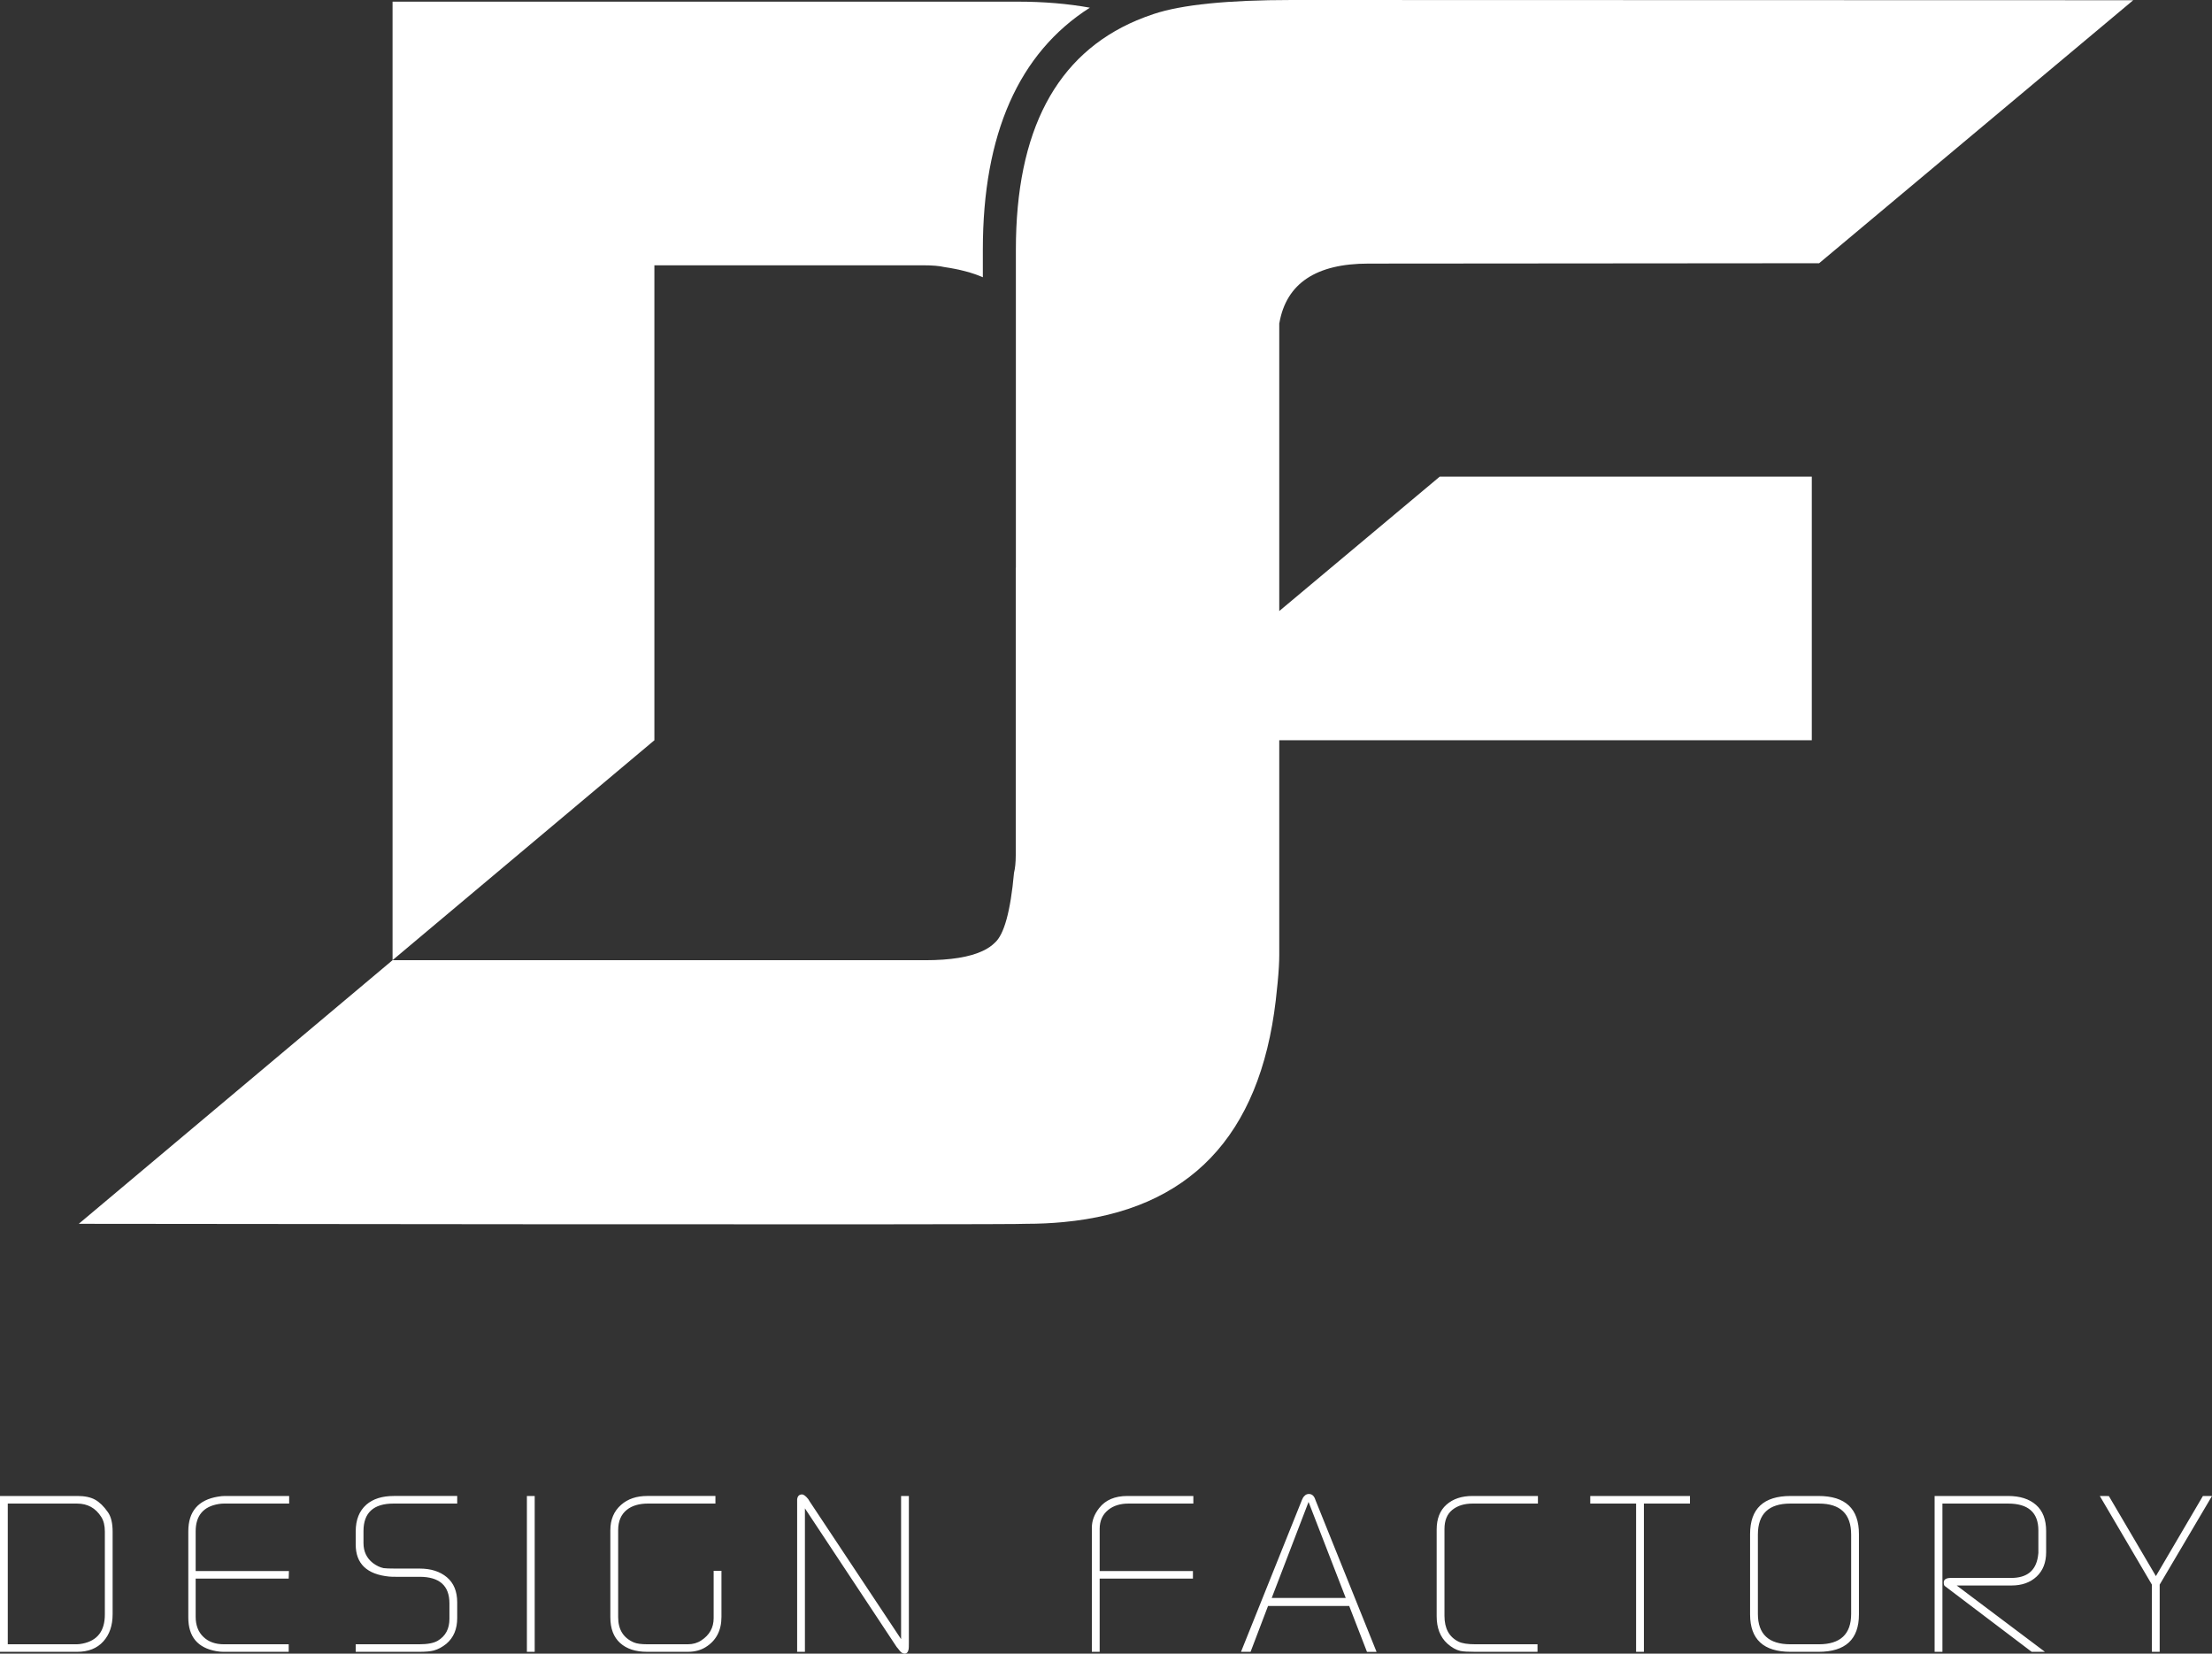 <?xml version="1.0" encoding="UTF-8"?><svg id="Layer_1" xmlns="http://www.w3.org/2000/svg" viewBox="0 0 685.65 512.48"><rect x="0" y="0" width="685.65" height="512.48" fill="#333333" stroke="none"/><defs><style>.cls-1{fill:#fff;}</style></defs><path class="cls-1" d="m202.78,229.46l-81.1,68.1V.51h193.71c8.09,0,15.56.63,22.43,1.87-22.02,14.01-33.17,39.18-33.17,74.98v8.57c-3.22-1.42-7.22-2.47-11.99-3.17-1.45-.35-3.61-.54-6.49-.54h-83.33v147.22s-.04.04-.06.06v-.03Z"/><path class="cls-1" d="m400.38,0c-19.84,0-34.09,1.45-42.75,4.33-1.81.6-3.57,1.26-5.26,1.97-24.99,10.57-37.48,34.26-37.48,71.07v98.61h-.04v89.13c0,2.16-.19,3.98-.54,5.41-1.08,11.9-3.07,19.13-5.95,21.64-.97.97-2.19,1.81-3.7,2.52-4.05,1.93-10.03,2.9-17.94,2.9H121.67l-97.25,81.69s293.3.38,293.66,0c3.99,0,7.84-.18,11.52-.53,38.96-3.64,60.91-26.54,65.85-68.73.23-1.99.42-3.8.58-5.48.34-3.52.5-6.39.5-8.58v-66.54h165.07v-81.7h-115.32l-49.75,41.66v-89.13c.01-.06.03-.1.04-.15,2.16-12.25,11.36-18.4,27.6-18.4l139.7-.11L661.23.07l-260.85-.07Z"/><path class="cls-1" d="m682.83,463.63l-14.57,24.82-14.58-24.81-2.81-.02,16.15,27.47v20.83h2.41v-20.83l16.22-27.47h-2.82Zm-51.73,2.75c-2.09-1.84-4.98-2.76-8.66-2.76h-22.77v48.3h2.42v-45.95h20.35c6.26,0,9.39,2.78,9.39,8.33v7.01c0,.14-.05.51-.14,1.11-.69,4.4-3.45,6.6-8.28,6.6h-18.7c-1.47,0-2.21.47-2.21,1.41,0,.67.16,1.07.48,1.21l26.78,20.28h4.11l-27.36-20.56h17c3.21,0,5.8-.92,7.77-2.76,1.97-1.84,2.96-4.37,2.96-7.59v-6.48c0-3.59-1.04-6.31-3.14-8.15Zm-67.45-2.76h-8.62c-8.37,0-12.56,3.94-12.56,11.8v24.91c0,7.73,4.19,11.59,12.56,11.59h8.62c8.38,0,12.56-3.86,12.56-11.59v-24.91c0-7.86-4.18-11.8-12.56-11.8Zm10.15,36.54c0,6.28-3.34,9.42-10.01,9.42h-8.83c-6.72,0-10.07-3.14-10.07-9.42v-24.57c0-6.41,3.35-9.62,10.07-9.62h8.83c6.67,0,10.01,3.21,10.01,9.62v24.57Zm-80.87-34.19h14.21v45.95h2.42v-45.95h14.28v-2.35h-30.91v2.35Zm-44.57.34c-2.03,1.8-3.04,4.38-3.04,7.73v26.84c0,3.64,1.1,6.47,3.31,8.49,1.34,1.2,2.69,1.96,4.07,2.28.83.18,2.37.27,4.63.27h19.25v-2.34h-19.25c-2.4,0-4.14-.28-5.25-.83-2.9-1.43-4.34-4.09-4.34-7.96v-26.93c0-2.63.8-4.6,2.41-5.92,1.61-1.31,3.73-1.97,6.35-1.97h20.21v-2.35h-20.28c-3.36,0-6.05.9-8.07,2.69Zm-42.65-3.31c-.59,0-1.08.23-1.44.69-.23.19-.46.55-.69,1.11l-18.91,47.12h2.97s5.41-14.21,5.41-14.21h25.16l5.51,14.22h2.97s-18.97-47.13-18.97-47.13c-.37-1.2-1.04-1.8-2.01-1.8Zm-11.52,32.23l11.42-29.76,11.53,29.76h-22.95Zm-53.47-27.88c-1.52,1.93-2.28,3.96-2.28,6.07v38.5h2.42v-22.7h28.91v-2.34h-28.91v-13.06c0-2.5.89-4.47,2.69-5.91,1.61-1.29,3.7-1.94,6.28-1.94h20.07v-2.35h-20.42c-3.91,0-6.83,1.25-8.76,3.73Zm-61.41,40.64l-28.36-42.71c-.19-.32-.32-.55-.42-.69-.78-.97-1.42-1.45-1.93-1.45-.87,0-1.38.51-1.51,1.52v47.26h2.41v-44.46l28.45,42.98.35.4.7.89c.23.27.47.46.73.58.26.11.48.17.67.17.65,0,1.07-.46,1.25-1.38.05-.23.07-.95.07-2.14v-45.34h-2.41v44.37Zm-58.1-6.51c0,2.95-1.29,5.26-3.86,6.92-1.2.79-2.58,1.18-4.14,1.18h-12.56c-1.89,0-3.27-.19-4.14-.56-3.27-1.38-4.9-3.99-4.9-7.82v-26.99c0-2.77.9-4.87,2.69-6.3,1.61-1.29,3.82-1.94,6.62-1.94h20.84v-2.35h-21.11c-3.36,0-6.07.92-8.14,2.76-2.21,1.94-3.32,4.56-3.32,7.87v26.98c0,3.5,1.02,6.15,3.04,7.97,2.02,1.82,4.81,2.72,8.35,2.72h12.63c2.11,0,3.95-.48,5.52-1.45,3.26-2.02,4.9-5.15,4.9-9.38v-14.28h-2.42v14.67Zm-57.89,10.44h2.42v-48.3h-2.42v48.3Zm-49.76-45.61c-2.2,1.94-3.3,4.7-3.3,8.28v4.08c0,5.93,3.45,9.24,10.35,9.93.46.05,1.15.07,2.07.07h7.38c6.17,0,9.25,2.75,9.25,8.24v4.78c0,3.09-1.2,5.35-3.6,6.78-1.24.74-3.16,1.11-5.74,1.11h-19.71v2.34h19.71c1.93,0,3.43-.13,4.49-.41,1.34-.37,2.63-1.06,3.88-2.07,2.25-1.89,3.38-4.55,3.38-8v-4.83c0-3.41-1.07-6.01-3.2-7.8-2.14-1.8-4.96-2.69-8.46-2.69h-7.45c-1.93,0-3.17-.05-3.73-.14-1.1-.23-2.2-.76-3.31-1.59-1.93-1.53-2.9-3.58-2.9-6.17v-3.73c0-5.68,3.12-8.52,9.34-8.52h19.71v-2.35h-19.64c-3.62,0-6.46.9-8.52,2.69Zm-46.01-2.48c-6.12,1.01-9.18,4.6-9.18,10.76v26.71c0,5.93,2.9,9.4,8.7,10.42.78.13,1.49.2,2.14.2h20.28v-2.34h-20.1c-2.64,0-4.76-.76-6.35-2.29-1.59-1.52-2.39-3.6-2.39-6.23v-11.84h28.84l.07-2.34h-28.91v-12.3c0-4.86,2.37-7.68,7.12-8.47.56-.09,1.11-.14,1.66-.14h20.2v-2.35h-19.94c-.6,0-1.31.07-2.14.21Zm-38.09.93c-1.38-.76-3.2-1.14-5.45-1.14H0v48.3h23.87c3.5,0,6.21-1.07,8.14-3.21,1.94-2.13,2.9-4.95,2.9-8.45v-25.6c0-2.62-.48-4.62-1.45-6-1.28-1.84-2.62-3.14-4-3.9Zm3.04,35.61c0,5.08-2.3,8.08-6.9,9-.69.14-1.29.21-1.8.21H2.41v-43.61h21.46c3.27,0,5.77,1.38,7.52,4.15.74,1.16,1.11,2.66,1.11,4.5v25.75Z"/></svg>